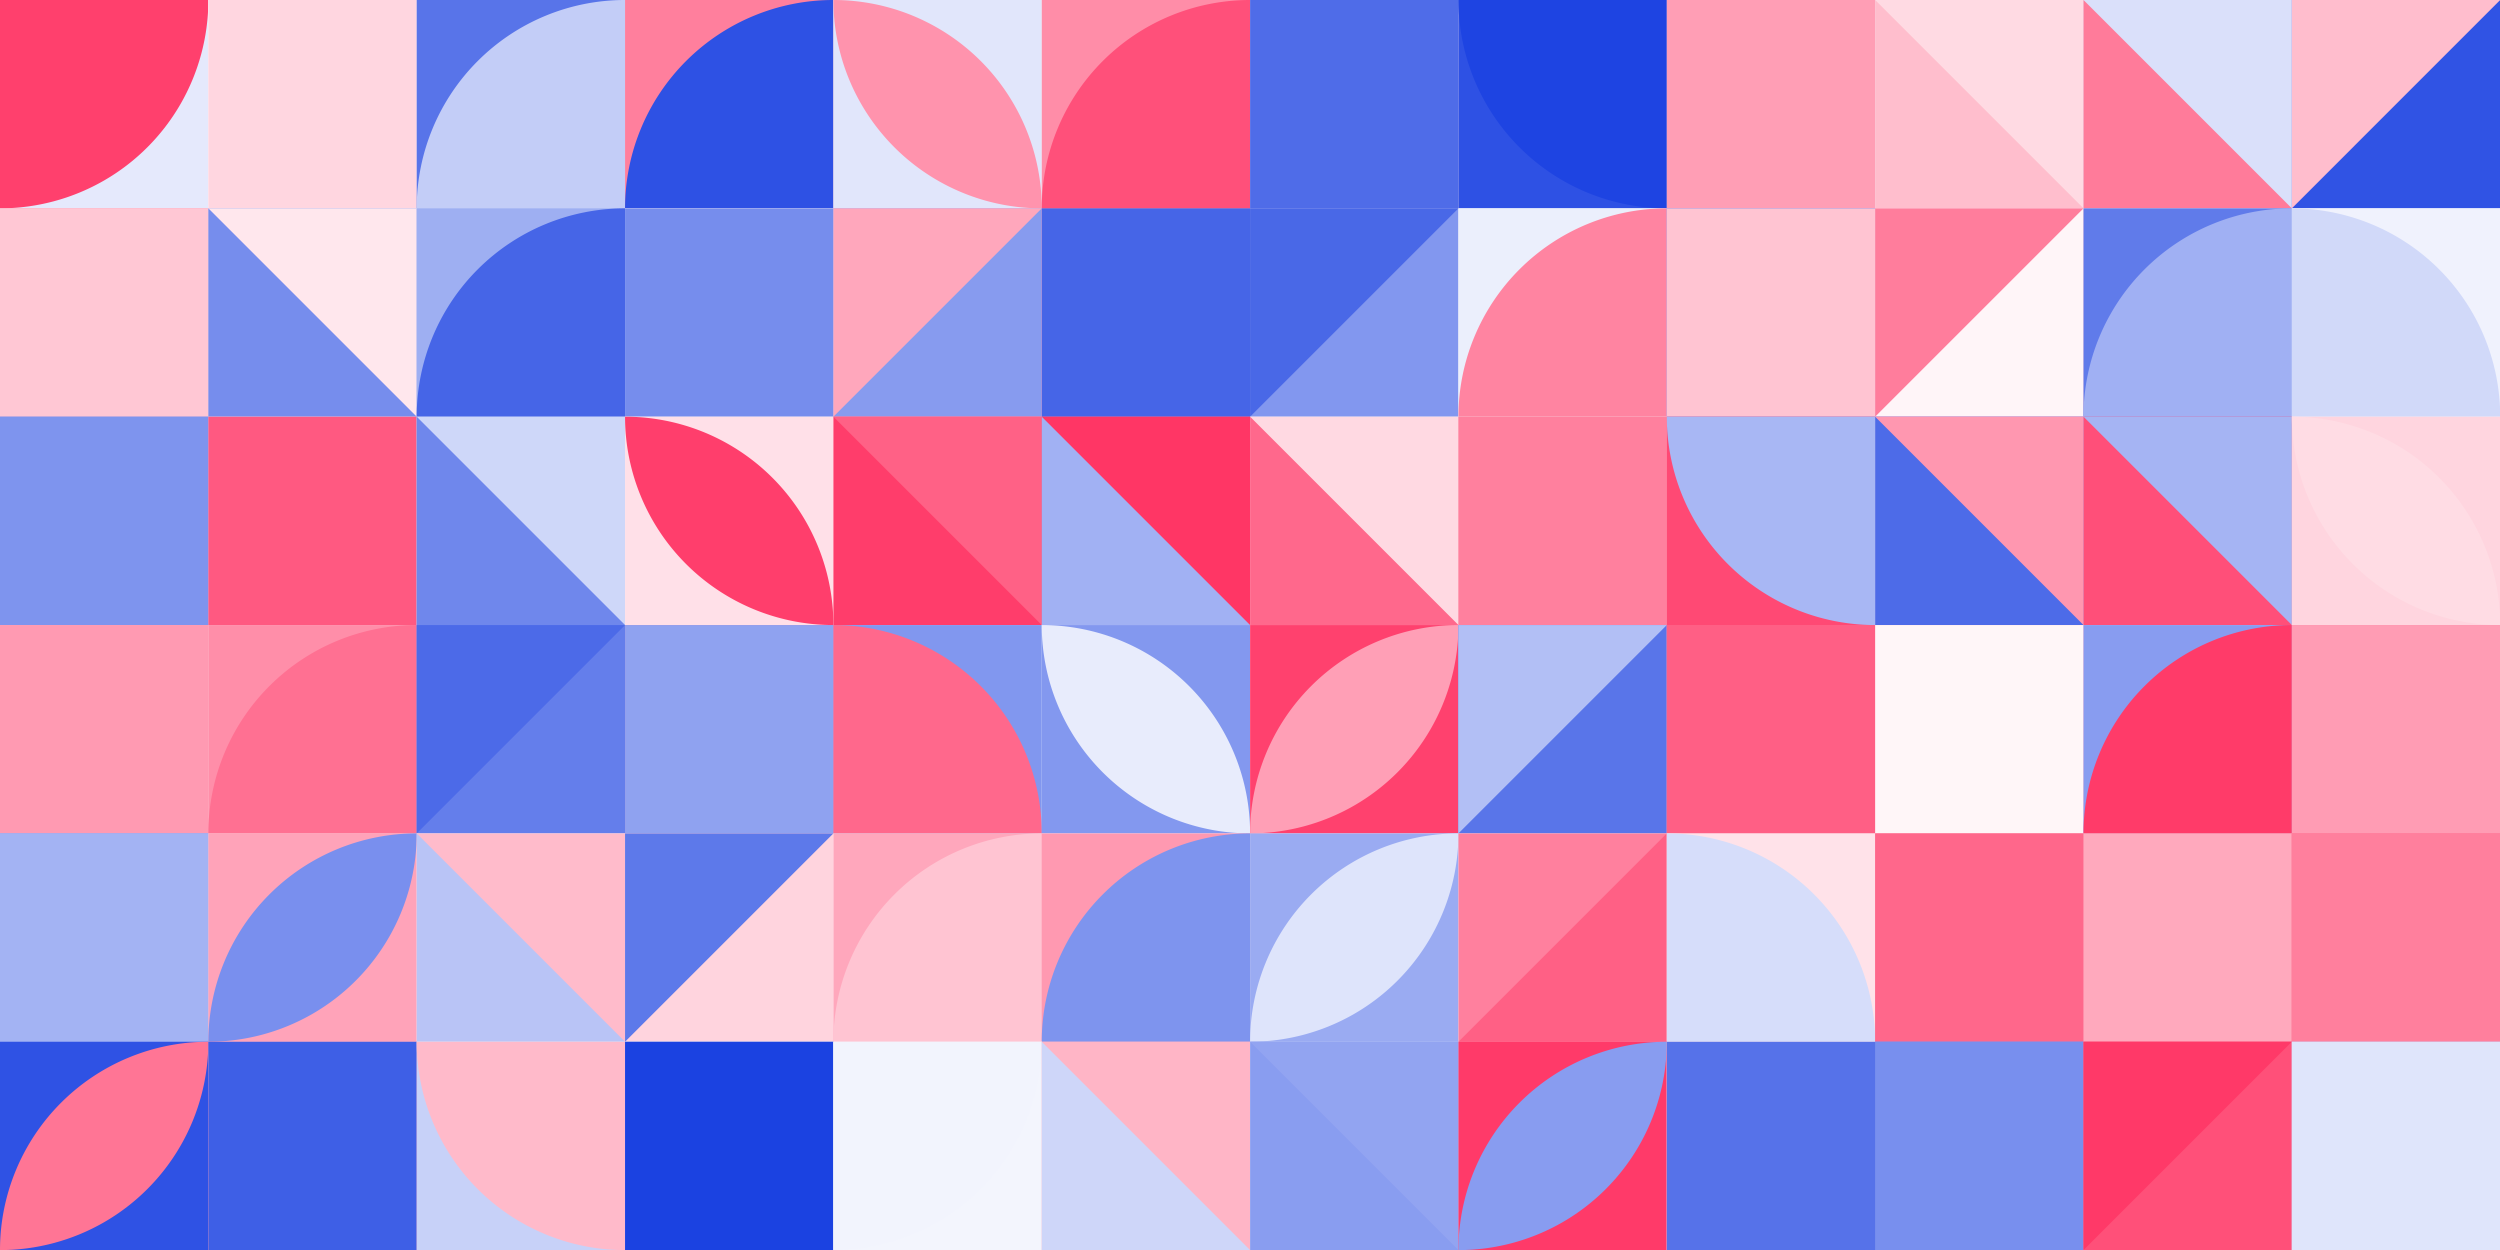 <?xml version="1.0" standalone="no"?><svg xmlns:xlink="http://www.w3.org/1999/xlink" xmlns="http://www.w3.org/2000/svg" viewBox="0 0 1000 500" preserveAspectRatio="xMaxYMax slice"><rect x="0" y="0" width="1000" height="500" fill="#333333" stroke="none"/><g transform="scale(1.852)"><rect x="0" y="0" width="540" height="270" fill="#ffffff"/><rect x="0" y="0" width="45" height="45" fill="#e5e9fc"/><path d="M 0 45 A 45 45 0 0 0 45 0 L 0 0" fill="#ff406d"/><rect x="45" y="0" width="45" height="45" fill="#fff5f7"/><rect x="45" y="0" width="45" height="45" fill="#ffd6e0"/><rect x="90" y="0" width="45" height="45" fill="#5874e9"/><path d="M 90 45 A 45 45 0 0 1  135 0 L 135 45" fill="#c3cdf7"/><rect x="135" y="0" width="45" height="45" fill="#ff7f9d"/><path d="M 135 45 A 45 45 0 0 1  180 0 L 180 45" fill="#2e51e4"/><rect x="180" y="0" width="45" height="45" fill="#e1e6fb"/><path d="M 180 0 A 45 45 0 0 1  225 45 L 180 0 A 45 45 0 0 0 225 45" fill="#ff93ad"/><rect x="225" y="0" width="45" height="45" fill="#ff8da8"/><path d="M 225 45 A 45 45 0 0 1  270 0 L 270 45" fill="#ff507a"/><rect x="270" y="0" width="45" height="45" fill="#ffd0db"/><rect x="270" y="0" width="45" height="45" fill="#4f6ce8"/><rect x="315" y="0" width="45" height="45" fill="#2e51e4"/><path d="M 315 0 A 45 45 0 0 0 360 45 L 360 0" fill="#1e44e2"/><rect x="360" y="0" width="45" height="45" fill="#7e94ee"/><rect x="360" y="0" width="45" height="45" fill="#ff9eb5"/><rect x="405" y="0" width="45" height="45" fill="#ffbecd"/><polygon points="405,0 450,0 450,45" fill="#ffdae3"/><rect x="450" y="0" width="45" height="45" fill="#dae0fa"/><polygon points="450,0 495,45 450,45" fill="#ff7b9a"/><rect x="495" y="0" width="45" height="45" fill="#3053e4"/><polygon points="495,0 540,0 495,45" fill="#ffbdcd"/><rect x="0" y="45" width="45" height="45" fill="#ff8ba6"/><rect x="0" y="45" width="45" height="45" fill="#ffc7d4"/><rect x="45" y="45" width="45" height="45" fill="#768ded"/><polygon points="45,45 90,45 90,90" fill="#ffe7ed"/><rect x="90" y="45" width="45" height="45" fill="#9eaff2"/><path d="M 90 90 A 45 45 0 0 1  135 45 L 135 90" fill="#4665e7"/><rect x="135" y="45" width="45" height="45" fill="#f8f9fe"/><rect x="135" y="45" width="45" height="45" fill="#768ded"/><rect x="180" y="45" width="45" height="45" fill="#879bef"/><polygon points="180,45 225,45 180,90" fill="#ffa7bc"/><rect x="225" y="45" width="45" height="45" fill="#ff6b8e"/><rect x="225" y="45" width="45" height="45" fill="#4665e7"/><rect x="270" y="45" width="45" height="45" fill="#8297ef"/><polygon points="270,45 315,45 270,90" fill="#4968e7"/><rect x="315" y="45" width="45" height="45" fill="#ebeffc"/><path d="M 315 90 A 45 45 0 0 1  360 45 L 360 90" fill="#ff84a1"/><rect x="360" y="45" width="45" height="45" fill="#4a68e7"/><rect x="360" y="45" width="45" height="45" fill="#ffc4d2"/><rect x="405" y="45" width="45" height="45" fill="#ff7d9c"/><polygon points="450,45 450,90 405,90" fill="#fff5f8"/><rect x="450" y="45" width="45" height="45" fill="#607bea"/><path d="M 450 90 A 45 45 0 0 1  495 45 L 495 90" fill="#a0b0f3"/><rect x="495" y="45" width="45" height="45" fill="#f0f2fd"/><path d="M 495 45 A 45 45 0 0 1 540 90 L 495 90" fill="#d1d9f9"/><rect x="0" y="90" width="45" height="45" fill="#8a9ef0"/><rect x="0" y="90" width="45" height="45" fill="#7e94ee"/><rect x="45" y="90" width="45" height="45" fill="#aebbf4"/><rect x="45" y="90" width="45" height="45" fill="#ff5981"/><rect x="90" y="90" width="45" height="45" fill="#ced7f9"/><polygon points="90,90 135,135 90,135" fill="#6f87ec"/><rect x="135" y="90" width="45" height="45" fill="#ffe0e8"/><path d="M 135 90 A 45 45 0 0 1  180 135 L 135 90 A 45 45 0 0 0 180 135" fill="#ff3e6c"/><rect x="180" y="90" width="45" height="45" fill="#ff3d6b"/><polygon points="180,90 225,90 225,135" fill="#ff6186"/><rect x="225" y="90" width="45" height="45" fill="#ff3665"/><polygon points="225,90 270,135 225,135" fill="#a1b1f3"/><rect x="270" y="90" width="45" height="45" fill="#ffd9e2"/><polygon points="270,90 315,135 270,135" fill="#ff688c"/><rect x="315" y="90" width="45" height="45" fill="#ffa3b9"/><rect x="315" y="90" width="45" height="45" fill="#ff809e"/><rect x="360" y="90" width="45" height="45" fill="#ff4974"/><path d="M 360 90 A 45 45 0 0 0 405 135 L 405 90" fill="#a8b7f4"/><rect x="405" y="90" width="45" height="45" fill="#4d6be8"/><polygon points="405,90 450,90 450,135" fill="#ff97b0"/><rect x="450" y="90" width="45" height="45" fill="#ff4f79"/><polygon points="450,90 495,90 495,135" fill="#a5b4f3"/><rect x="495" y="90" width="45" height="45" fill="#ffd5df"/><path d="M 495 90 A 45 45 0 0 1  540 135 L 495 90 A 45 45 0 0 0 540 135" fill="#ffdce4"/><rect x="0" y="135" width="45" height="45" fill="#ffa9bd"/><rect x="0" y="135" width="45" height="45" fill="#ff9ab2"/><rect x="45" y="135" width="45" height="45" fill="#ff8ea9"/><path d="M 45 180 A 45 45 0 0 1  90 135 L 90 180" fill="#ff7092"/><rect x="90" y="135" width="45" height="45" fill="#647eeb"/><polygon points="90,135 135,135 90,180" fill="#4c6ae8"/><rect x="135" y="135" width="45" height="45" fill="#ff678b"/><rect x="135" y="135" width="45" height="45" fill="#8fa2f0"/><rect x="180" y="135" width="45" height="45" fill="#8197ef"/><path d="M 180 135 A 45 45 0 0 1 225 180 L 180 180" fill="#ff688c"/><rect x="225" y="135" width="45" height="45" fill="#8398ef"/><path d="M 225 135 A 45 45 0 0 1  270 180 L 225 135 A 45 45 0 0 0 270 180" fill="#e8ecfc"/><rect x="270" y="135" width="45" height="45" fill="#ff416e"/><path d="M 270 180 A 45 45 0 0 1  315 135 L 270 180 A 45 45 0 0 0 315 135" fill="#ff9fb6"/><rect x="315" y="135" width="45" height="45" fill="#5975e9"/><polygon points="315,135 360,135 315,180" fill="#b2bff5"/><rect x="360" y="135" width="45" height="45" fill="#ff4d77"/><rect x="360" y="135" width="45" height="45" fill="#ff5f85"/><rect x="405" y="135" width="45" height="45" fill="#ff5a81"/><rect x="405" y="135" width="45" height="45" fill="#fff6f8"/><rect x="450" y="135" width="45" height="45" fill="#889cf0"/><path d="M 450 180 A 45 45 0 0 1  495 135 L 495 180" fill="#ff3b69"/><rect x="495" y="135" width="45" height="45" fill="#ff5f85"/><rect x="495" y="135" width="45" height="45" fill="#ff9cb4"/><rect x="0" y="180" width="45" height="45" fill="#7c92ee"/><rect x="0" y="180" width="45" height="45" fill="#a3b3f3"/><rect x="45" y="180" width="45" height="45" fill="#ffa3b9"/><path d="M 45 225 A 45 45 0 0 1  90 180 L 45 225 A 45 45 0 0 0 90 180" fill="#798fee"/><rect x="90" y="180" width="45" height="45" fill="#b9c4f6"/><polygon points="90,180 135,180 135,225" fill="#ffbbcb"/><rect x="135" y="180" width="45" height="45" fill="#ffd4de"/><polygon points="135,180 180,180 135,225" fill="#5d79ea"/><rect x="180" y="180" width="45" height="45" fill="#ffa7bc"/><path d="M 180 225 A 45 45 0 0 1  225 180 L 225 225" fill="#ffc4d2"/><rect x="225" y="180" width="45" height="45" fill="#ff99b1"/><path d="M 225 225 A 45 45 0 0 1  270 180 L 270 225" fill="#7e94ee"/><rect x="270" y="180" width="45" height="45" fill="#9aabf2"/><path d="M 270 225 A 45 45 0 0 1  315 180 L 270 225 A 45 45 0 0 0 315 180" fill="#dee4fb"/><rect x="315" y="180" width="45" height="45" fill="#ff809e"/><polygon points="360,180 360,225 315,225" fill="#ff6085"/><rect x="360" y="180" width="45" height="45" fill="#ffe2e9"/><path d="M 360 180 A 45 45 0 0 1 405 225 L 360 225" fill="#d6ddfa"/><rect x="405" y="180" width="45" height="45" fill="#ff9ab2"/><rect x="405" y="180" width="45" height="45" fill="#ff678b"/><rect x="450" y="180" width="45" height="45" fill="#ff4370"/><rect x="450" y="180" width="45" height="45" fill="#ffa9bd"/><rect x="495" y="180" width="45" height="45" fill="#ff6388"/><rect x="495" y="180" width="45" height="45" fill="#ff7f9d"/><rect x="0" y="225" width="45" height="45" fill="#2f52e4"/><path d="M 0 270 A 45 45 0 0 1  45 225 L 0 270 A 45 45 0 0 0 45 225" fill="#ff7595"/><rect x="45" y="225" width="45" height="45" fill="#ff7192"/><rect x="45" y="225" width="45" height="45" fill="#3e5fe6"/><rect x="90" y="225" width="45" height="45" fill="#c7d1f8"/><path d="M 90 225 A 45 45 0 0 0 135 270 L 135 225" fill="#ffbaca"/><rect x="135" y="225" width="45" height="45" fill="#acbaf4"/><rect x="135" y="225" width="45" height="45" fill="#1b42e1"/><rect x="180" y="225" width="45" height="45" fill="#f3f5fd"/><path d="M 180 270 A 45 45 0 0 0 225 225 L 180 225" fill="#f2f4fd"/><rect x="225" y="225" width="45" height="45" fill="#ffb5c6"/><polygon points="225,225 270,270 225,270" fill="#ced6f9"/><rect x="270" y="225" width="45" height="45" fill="#899df0"/><polygon points="270,225 315,225 315,270" fill="#92a4f1"/><rect x="315" y="225" width="45" height="45" fill="#ff3a69"/><path d="M 315 270 A 45 45 0 0 1  360 225 L 315 270 A 45 45 0 0 0 360 225" fill="#889cf0"/><rect x="360" y="225" width="45" height="45" fill="#ffecf0"/><rect x="360" y="225" width="45" height="45" fill="#5672e9"/><rect x="405" y="225" width="45" height="45" fill="#4a69e8"/><rect x="405" y="225" width="45" height="45" fill="#788fee"/><rect x="450" y="225" width="45" height="45" fill="#ff5079"/><polygon points="450,225 495,225 450,270" fill="#ff3968"/><rect x="495" y="225" width="45" height="45" fill="#aebcf5"/><rect x="495" y="225" width="45" height="45" fill="#dfe5fb"/></g></svg>